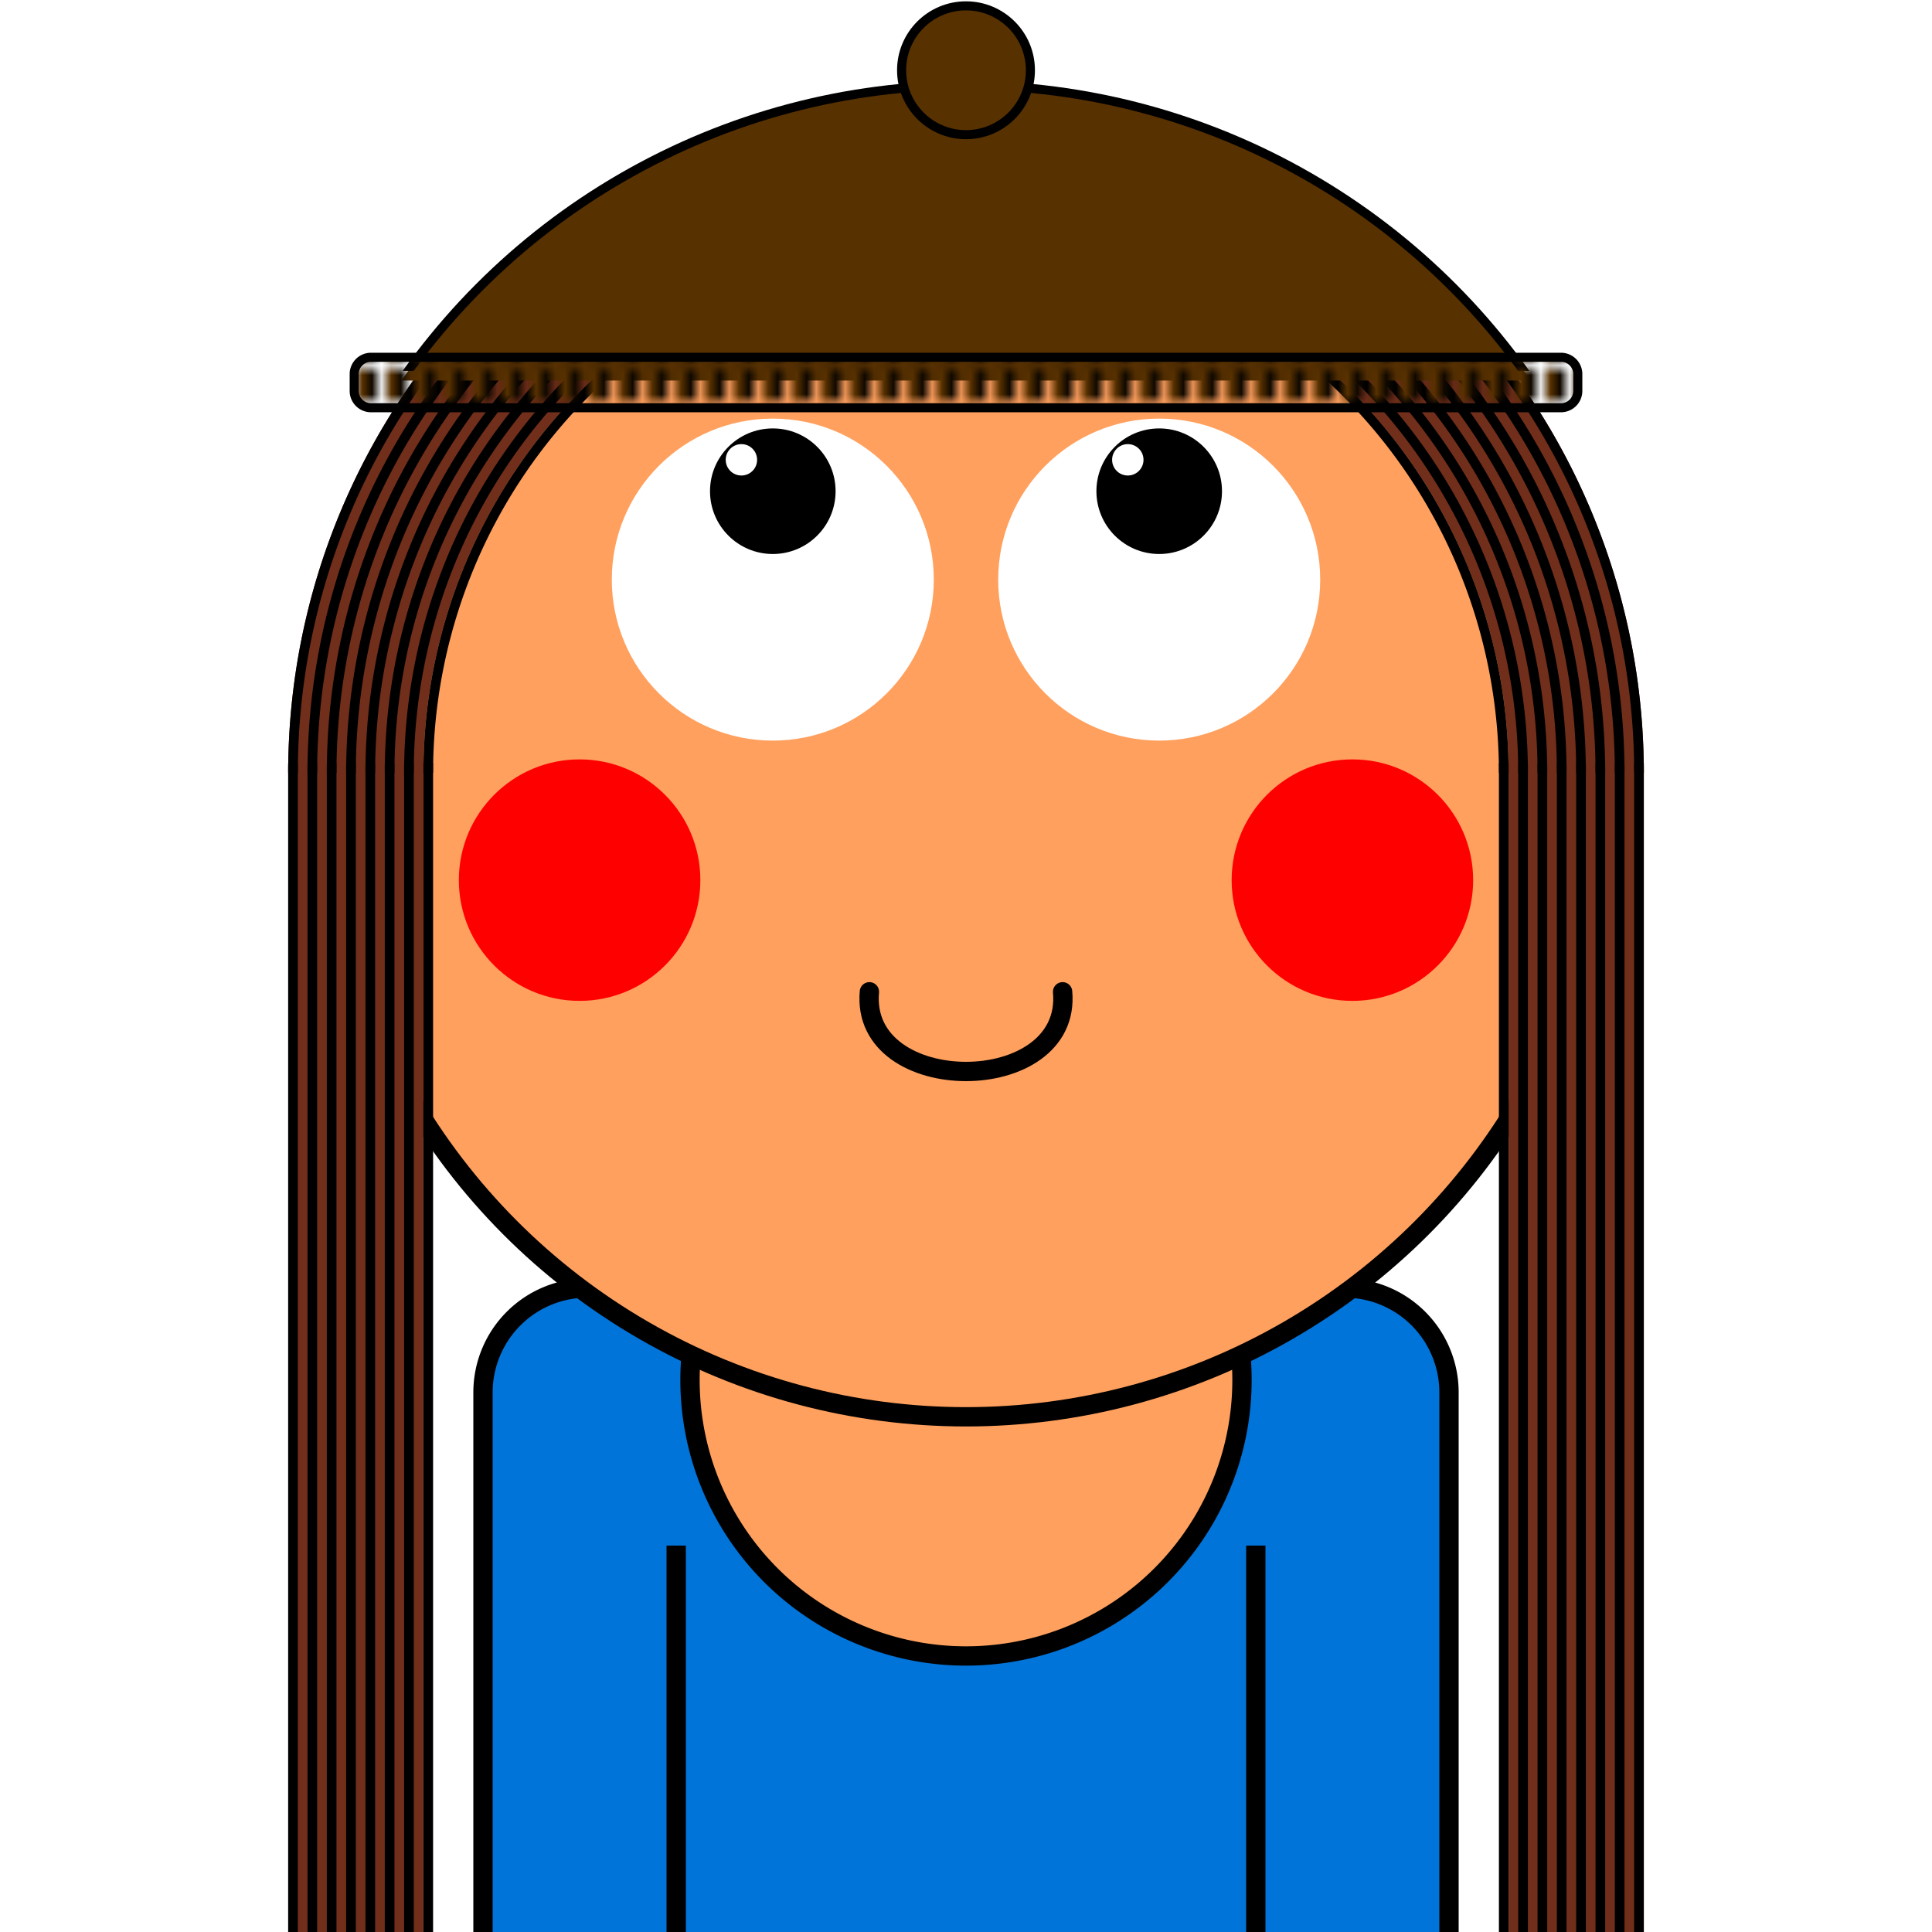 <svg xmlns="http://www.w3.org/2000/svg" id="natnerd-193303" viewBox="0 0 200 200" style="width: 200px; height: 200px;"><path stroke="#000000" stroke-width="2" transform="translate(50, 133.333)" fill="#0074d9" d="
        M10.811,0
        h78.378
        a10.811,10.811 0 0 1 10.811,10.811
        v58.378
        a10.811,10.811 0 0 1 -10.811,10.811
        h-78.378
        a10.811,10.811 0 0 1 -10.811,-10.811
        v-58.378
        a10.811,10.811 0 0 1 10.811,-10.811
        z
    "></path><line x1="70" y1="200" x2="70" y2="160" stroke="#000000" stroke-width="2"></line><line x1="130" y1="200" x2="130" y2="160" stroke="#000000" stroke-width="2"></line><path stroke="#000000" stroke-width="2" fill="#ffa05e" transform="translate(100, 142.857)" d=" M  24.795   -14.197  A  28.571 28.571 -29.794 1 1 -24.675 -14.405"></path><circle id="head-193303" cx="100" cy="80" r="66.667" fill="#ffa05e"></circle><circle id="left-eye-white" cx="80" cy="60" r="16.667" fill="white"></circle><circle id="left-eye" cx="80" cy="50.85" r="6.5" fill="#000000"></circle><circle id="left-eye-black" cx="80" cy="49.267" r="3.25" fill="black"></circle><circle id="left-eye-light" cx="76.75" cy="47.6" r="1.625" fill="white"></circle><circle cx="120" cy="60" r="16.667" fill="white"></circle><circle cx="120" cy="50.85" r="6.5" fill="#000000"></circle><circle cx="120" cy="49.267" r="3.25" fill="black"></circle><circle cx="116.75" cy="47.6" r="1.625" fill="white"></circle><circle cx="60" cy="91.111" r="12.5" fill="#ff000044"></circle><circle cx="140" cy="91.111" r="12.5" fill="#ff000044"></circle><path stroke-width="6.667" stroke="#ffa05e" fill="none" stroke-linecap="round" d="M 90 101.502 C 86.667 114.836, 113.333 114.836, 110 101.502"></path><path stroke-width="2" stroke="#000000" fill="none" stroke-linecap="round" d="M 90 102.669 C 89 113.669, 111 113.669, 110 102.669"></path><circle id="head-193303-stroke" cx="100" cy="80" r="66.667" fill="none" stroke-width="2" stroke="#000000"></circle><path fill="#712e1a" d="M 100 9.833 A 70.167 70.167 0 0 0 29.833 80 L 43.833 80 A 56.167 56.167 0 0 1 100 23.833 L 100 9.833 Z"></path><path fill="#712e1a" d="M 170.167 80 A 70.167 70.167 0 0 0 98.775 9.844 L 99.02 23.842 A 56.167 56.167 0 0 1 156.167 80 L 170.167 80 Z"></path><rect x="29.833" y="79" width="14" height="200" fill="#712e1a"></rect><rect x="156.167" y="79" width="14" height="200" fill="#712e1a"></rect><path fill="#000" d="M 100 9.833 A 70.167 70.167 0 0 0 29.833 80 L 30.833 80 A 69.167 69.167 0 0 1 100 10.833 L 100 9.833 Z"></path><path fill="#000" d="M 170.167 80 A 70.167 70.167 0 0 0 98.775 9.844 L 98.793 10.844 A 69.167 69.167 0 0 1 169.167 80 L 170.167 80 Z"></path><rect x="29.833" y="79" width="1" height="200" fill="#000"></rect><rect x="169.167" y="79" width="1" height="200" fill="#000"></rect><path fill="#000" d="M 100 11.833 A 68.167 68.167 0 0 0 31.833 80 L 32.833 80 A 67.167 67.167 0 0 1 100 12.833 L 100 11.833 Z"></path><path fill="#000" d="M 168.167 80 A 68.167 68.167 0 0 0 98.81 11.844 L 98.828 12.844 A 67.167 67.167 0 0 1 167.167 80 L 168.167 80 Z"></path><rect x="31.833" y="79" width="1" height="200" fill="#000"></rect><rect x="167.167" y="79" width="1" height="200" fill="#000"></rect><path fill="#000" d="M 100 13.833 A 66.167 66.167 0 0 0 33.833 80 L 34.833 80 A 65.167 65.167 0 0 1 100 14.833 L 100 13.833 Z"></path><path fill="#000" d="M 166.167 80 A 66.167 66.167 0 0 0 98.845 13.843 L 98.863 14.843 A 65.167 65.167 0 0 1 165.167 80 L 166.167 80 Z"></path><rect x="33.833" y="79" width="1" height="200" fill="#000"></rect><rect x="165.167" y="79" width="1" height="200" fill="#000"></rect><path fill="#000" d="M 100 15.833 A 64.167 64.167 0 0 0 35.833 80 L 36.833 80 A 63.167 63.167 0 0 1 100 16.833 L 100 15.833 Z"></path><path fill="#000" d="M 164.167 80 A 64.167 64.167 0 0 0 98.88 15.843 L 98.898 16.843 A 63.167 63.167 0 0 1 163.167 80 L 164.167 80 Z"></path><rect x="35.833" y="79" width="1" height="200" fill="#000"></rect><rect x="163.167" y="79" width="1" height="200" fill="#000"></rect><path fill="#000" d="M 100 17.833 A 62.167 62.167 0 0 0 37.833 80 L 38.833 80 A 61.167 61.167 0 0 1 100 18.833 L 100 17.833 Z"></path><path fill="#000" d="M 162.167 80 A 62.167 62.167 0 0 0 98.915 17.843 L 98.932 18.843 A 61.167 61.167 0 0 1 161.167 80 L 162.167 80 Z"></path><rect x="37.833" y="79" width="1" height="200" fill="#000"></rect><rect x="161.167" y="79" width="1" height="200" fill="#000"></rect><path fill="#000" d="M 100 19.833 A 60.167 60.167 0 0 0 39.833 80 L 40.833 80 A 59.167 59.167 0 0 1 100 20.833 L 100 19.833 Z"></path><path fill="#000" d="M 160.167 80 A 60.167 60.167 0 0 0 98.95 19.842 L 98.967 20.842 A 59.167 59.167 0 0 1 159.167 80 L 160.167 80 Z"></path><rect x="39.833" y="79" width="1" height="200" fill="#000"></rect><rect x="159.167" y="79" width="1" height="200" fill="#000"></rect><path fill="#000" d="M 100 21.833 A 58.167 58.167 0 0 0 41.833 80 L 42.833 80 A 57.167 57.167 0 0 1 100 22.833 L 100 21.833 Z"></path><path fill="#000" d="M 158.167 80 A 58.167 58.167 0 0 0 98.985 21.842 L 99.002 22.842 A 57.167 57.167 0 0 1 157.167 80 L 158.167 80 Z"></path><rect x="41.833" y="79" width="1" height="200" fill="#000"></rect><rect x="157.167" y="79" width="1" height="200" fill="#000"></rect><path fill="#000" d="M 100 23.833 A 56.167 56.167 0 0 0 43.833 80 L 44.833 80 A 55.167 55.167 0 0 1 100 24.833 L 100 23.833 Z"></path><path fill="#000" d="M 156.167 80 A 56.167 56.167 0 0 0 99.02 23.842 L 99.037 24.842 A 55.167 55.167 0 0 1 155.167 80 L 156.167 80 Z"></path><rect x="43.833" y="79" width="1" height="200" fill="#000"></rect><rect x="155.167" y="79" width="1" height="200" fill="#000"></rect><defs><pattern id="cap-193303" x="33.333" y="13.333" width="2.089" height="3.13" patternUnits="userSpaceOnUse"><rect id="cap_bg_rect" x="0" y="0" width="133.333" height="28.171" fill="#000"></rect><line x1="0" y1="0" x2="0" y2="28.171" stroke="#583101" stroke-width="2.35"></line></pattern></defs><clipPath id="cap-193303_clip2"><rect id="cap_rect2" x="33.333" y="8.222" width="147.333" height="30.171" fill="#583101"></rect></clipPath><clipPath id="cap-193303_clip-193303"><circle id="cap_clip_circle" cx="100" cy="80" r="71.167"></circle></clipPath><rect id="cap_rect" x="33.333" y="9.222" width="147.333" height="30.171" fill="#583101" clip-path="url(#cap-193303_clip-193303)"></rect><circle id="cap_clip_stroke_circle" cx="100" cy="80" r="71.167" stroke-width="0.939" stroke="#000" fill="none" clip-path="url(#cap-193303_clip2)"></circle><path stroke="#000" stroke-width="0.939" transform="translate(36.667, 36.985)" fill="url(#cap-193303)" d="
        M1.741,0
        h123.184
        a1.741,1.741 0 0 1 1.741,1.741
        v1.741
        a1.741,1.741 0 0 1 -1.741,1.741
        h-123.184
        a1.741,1.741 0 0 1 -1.741,-1.741
        v-1.741
        a1.741,1.741 0 0 1 1.741,-1.741
        z
    "></path><circle cx="100" cy="7.273" r="6.667" fill="#583101" stroke-width="0.939" stroke="#000"></circle></svg>